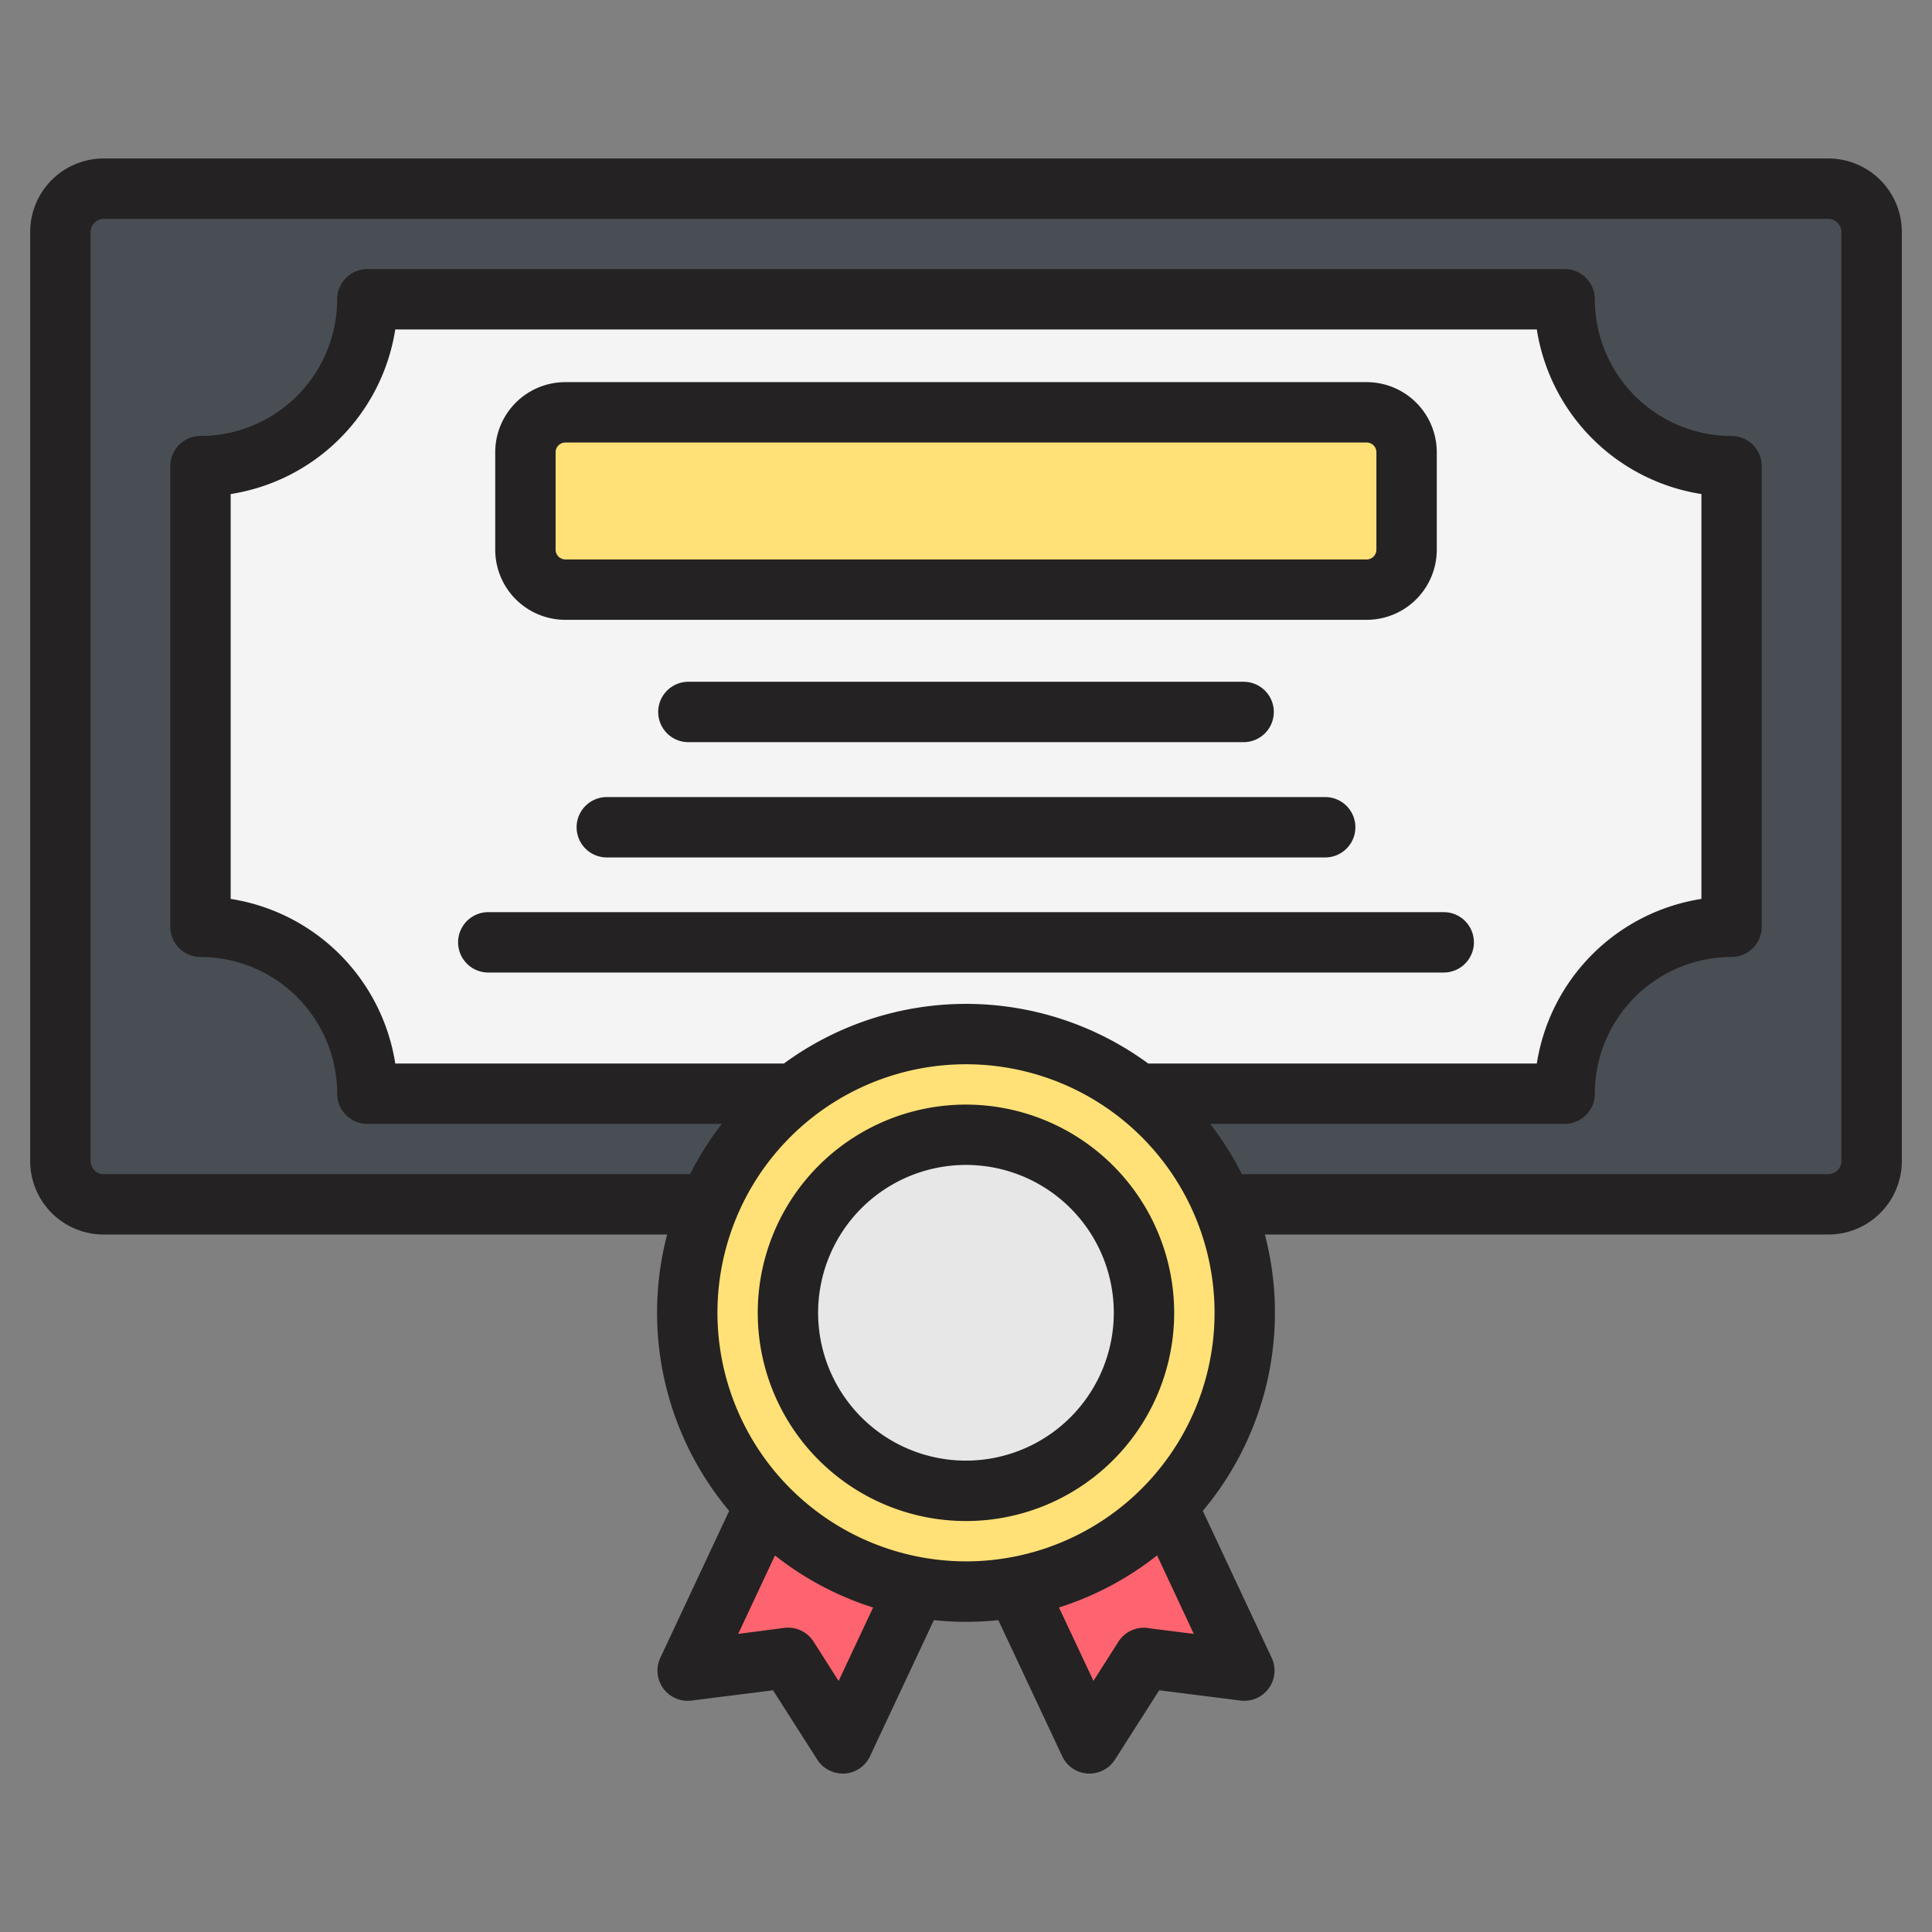 <svg id="Layer_1" viewBox="0 0 512 512" xmlns="http://www.w3.org/2000/svg" data-name="Layer 1"><rect x="0" y="0" width="512" height="512" fill="#808080" stroke="none"/><rect fill="#484e53" height="269.18" rx="11.46" width="480" x="16" y="52.66"/><path d="m102.1 82h307.8a5 5 0 0 1 5 4.5 44.24 44.24 0 0 0 39.5 39.5 5 5 0 0 1 4.5 5v112.54a5 5 0 0 1 -4.5 5 44.24 44.24 0 0 0 -39.5 39.5 5 5 0 0 1 -5 4.5h-307.8a5 5 0 0 1 -5-4.5 44.24 44.24 0 0 0 -39.5-39.5 5 5 0 0 1 -4.5-5v-112.54a5 5 0 0 1 4.5-5 44.24 44.24 0 0 0 39.5-39.5 5 5 0 0 1 5-4.5z" fill="#f4f4f4" fill-rule="evenodd"/><rect fill="#ffe177" height="46.99" rx="10.56" width="233.51" x="139.24" y="111.94"/><path d="m256 395 41.08-19.28 28.85 61.49a5 5 0 0 1 -5.15 7.08l-17.63-2.29-9.56 15a5 5 0 0 1 -8.74-.57z" fill="#fe646f" fill-rule="evenodd"/><path d="m256 395-41.08-19.28-28.85 61.49a5 5 0 0 0 5.15 7.08l17.63-2.29 9.56 15a5 5 0 0 0 8.74-.57z" fill="#fe646f" fill-rule="evenodd"/><circle cx="256" cy="350.58" fill="#ffe177" r="73.87"/><circle cx="256" cy="350.58" fill="#e7e7e7" r="47.17" transform="matrix(.987 -.16 .16 .987 -52.85 45.53)"/><path d="m256 387.08a39.18 39.18 0 1 1 39.17-39.17 39.21 39.21 0 0 1 -39.17 39.17zm0-94.35a55.18 55.18 0 1 0 55.17 55.18 55.24 55.24 0 0 0 -55.17-55.18zm134.6-43a8 8 0 0 1 -8 8h-253.2a8 8 0 0 1 0-16h253.2a8 8 0 0 1 8 8zm-229.79-38.5h190.38a8 8 0 0 1 0 16h-190.38a8 8 0 0 1 0-16zm21.62-14.55a8 8 0 0 1 0-16h147.14a8 8 0 0 1 0 16zm-35.19-76.85a2.6 2.6 0 0 1 2.56-2.56h212.4a2.59 2.59 0 0 1 2.56 2.56v25.87a2.59 2.59 0 0 1 -2.56 2.56h-212.4a2.6 2.6 0 0 1 -2.56-2.56zm2.56 44.43h212.4a18.59 18.59 0 0 0 18.56-18.56v-25.87a18.59 18.59 0 0 0 -18.56-18.56h-212.4a18.59 18.59 0 0 0 -18.56 18.56v25.87a18.59 18.59 0 0 0 18.56 18.56zm338.2 143.45v-246.26a3.5 3.5 0 0 0 -3.46-3.45h-457.08a3.5 3.5 0 0 0 -3.46 3.45v246.26a3.5 3.5 0 0 0 3.46 3.45h155.42a81.77 81.77 0 0 1 8.42-13.32h-93.94a8 8 0 0 1 -8-8 36.27 36.27 0 0 0 -36.23-36.23 8 8 0 0 1 -8-8v-122.07a8 8 0 0 1 8-8 36.27 36.27 0 0 0 36.23-36.23 8 8 0 0 1 8-8h317.28a8 8 0 0 1 8 8 36.27 36.27 0 0 0 36.23 36.23 8 8 0 0 1 8 8v122.07a8 8 0 0 1 -8 8 36.27 36.27 0 0 0 -36.23 36.23 8 8 0 0 1 -8 8h-93.94a81.77 81.77 0 0 1 8.42 13.32h155.42a3.5 3.5 0 0 0 3.46-3.45zm-183.73-25.87h103a52.36 52.36 0 0 1 43.62-43.62v-107.29a52.36 52.36 0 0 1 -43.62-43.62h-302.52a52.36 52.36 0 0 1 -43.62 43.62v107.29a52.36 52.36 0 0 1 43.62 43.62h103a81.63 81.63 0 0 1 96.54 0zm-48.27 131.94a65.87 65.87 0 1 0 -65.87-65.87 65.95 65.95 0 0 0 65.87 65.87zm48.15 17.65a8 8 0 0 0 -7.75 3.63l-6.62 10.39-9.14-19.45a81.66 81.66 0 0 0 26-13.8l9.73 20.8-12.22-1.54zm-81.93 14-6.62-10.39a8 8 0 0 0 -7.75-3.63l-12.22 1.59 9.75-20.79a81.66 81.66 0 0 0 26 13.8l-9.14 19.47zm262.32-403.43h-457.08a19.48 19.48 0 0 0 -19.46 19.45v246.26a19.47 19.47 0 0 0 19.46 19.45h149.34a81.73 81.73 0 0 0 16.44 73.24l-18.24 38.93a8 8 0 0 0 8.24 11.34l21.62-2.73 11.72 18.37a8 8 0 0 0 6.74 3.7h.52a8 8 0 0 0 6.72-4.59l16.93-36.07a81.26 81.26 0 0 0 17.08 0l16.93 36.07a8 8 0 0 0 6.72 4.59h.52a8 8 0 0 0 6.74-3.7l11.72-18.37 21.61 2.73a8 8 0 0 0 8.19-11.34l-18.24-38.93a81.73 81.73 0 0 0 16.44-73.24h149.34a19.47 19.47 0 0 0 19.46-19.45v-246.26a19.48 19.48 0 0 0 -19.46-19.45z" fill="#242222" fill-rule="evenodd"/></svg>